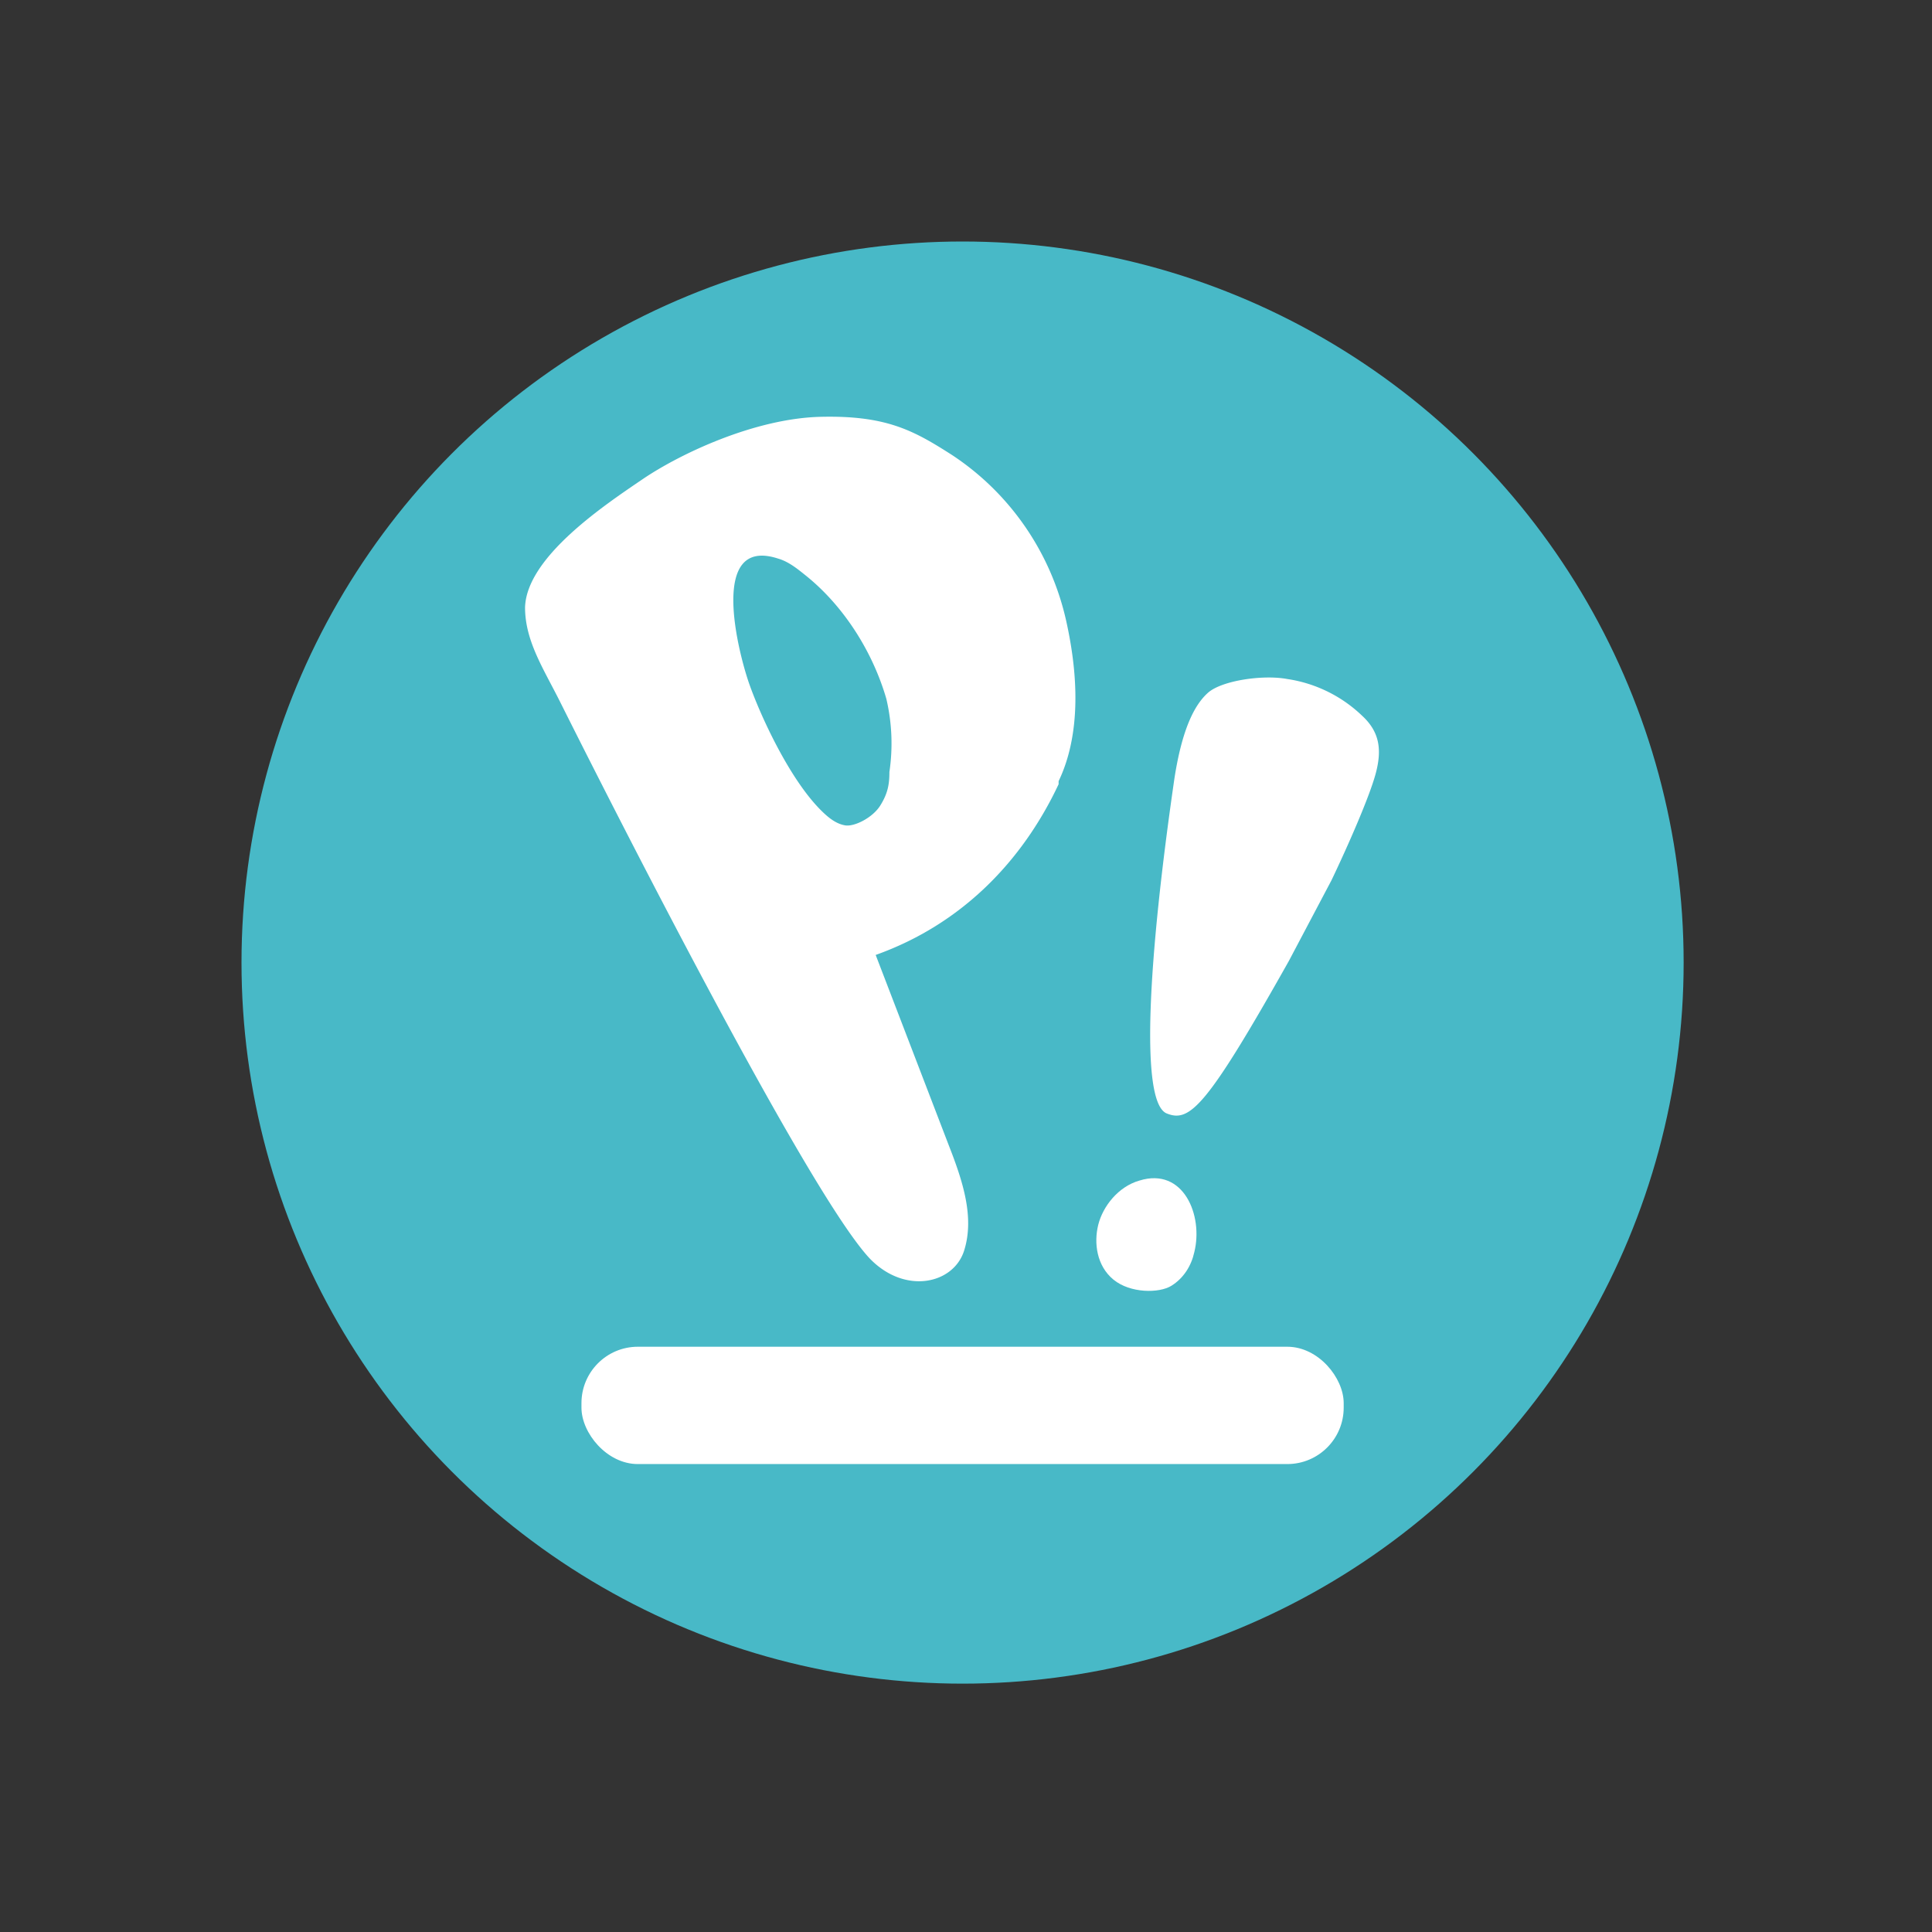 <svg xmlns="http://www.w3.org/2000/svg" xmlns:svg="http://www.w3.org/2000/svg" id="Layer_1" width="128" height="128" data-name="Layer 1" version="1.1" viewBox="0 0 128 128"><rect x="0" y="0" width="128" height="128" fill="#333333" stroke="none"/><title id="title2">Pop_icon</title><g id="g18" transform="matrix(0.101,0,0,0.101,16,15.899)"><g id="g8"><circle id="circle4" cx="473" cy="474" r="473" fill="#48b9c7"/><rect id="rect6" width="500" height="76.96" x="223" y="726" fill="#fff" rx="37" ry="37"/></g><path id="path10" fill="#fff" d="m 536,357 c -24,51 -64,92 -120,112 l 48,125 c 9,23 17,47 10,69 -7,22 -39,29 -62,5 -44,-47 -192,-343 -203,-365 -11,-22 -23,-40 -23,-62 1,-33 52,-67 77,-84 25,-17 74,-40 117,-41 43,-1 61,9 86,25 38,25 65,64 75,109 10,45 7,80 -5,105 M 423,301 c -9,-31 -28,-61 -53,-81 -5,-4 -11,-9 -18,-11 -46,-15 -26,62 -19,82 7,20 26,62 47,83 5,5 10,9 16,10 6,1 18,-5 23,-13 5,-8 6,-14 6,-22 a 128,128 0 0 0 -2,-48 z"/><g id="g16"><path id="path12" fill="#fff" d="m 625,664 c -2,9 -7,17 -15,22 -8,5 -27,5 -38,-4 -11,-9 -13,-24 -10,-36 3,-12 13,-25 27,-29 29,-9 42,23 36,47 z"/><path id="path14" fill="#fff" d="m 607,573 c -18,-7 -12,-103 5,-220 5,-32 13,-48 22,-56 9,-8 36,-12 52,-9 a 90,90 0 0 1 49,24 c 12,11 13,23 9,38 -4,15 -18,47 -29,70 l -28,53 c -54,96 -65,106 -80,100 z"/></g></g></svg>